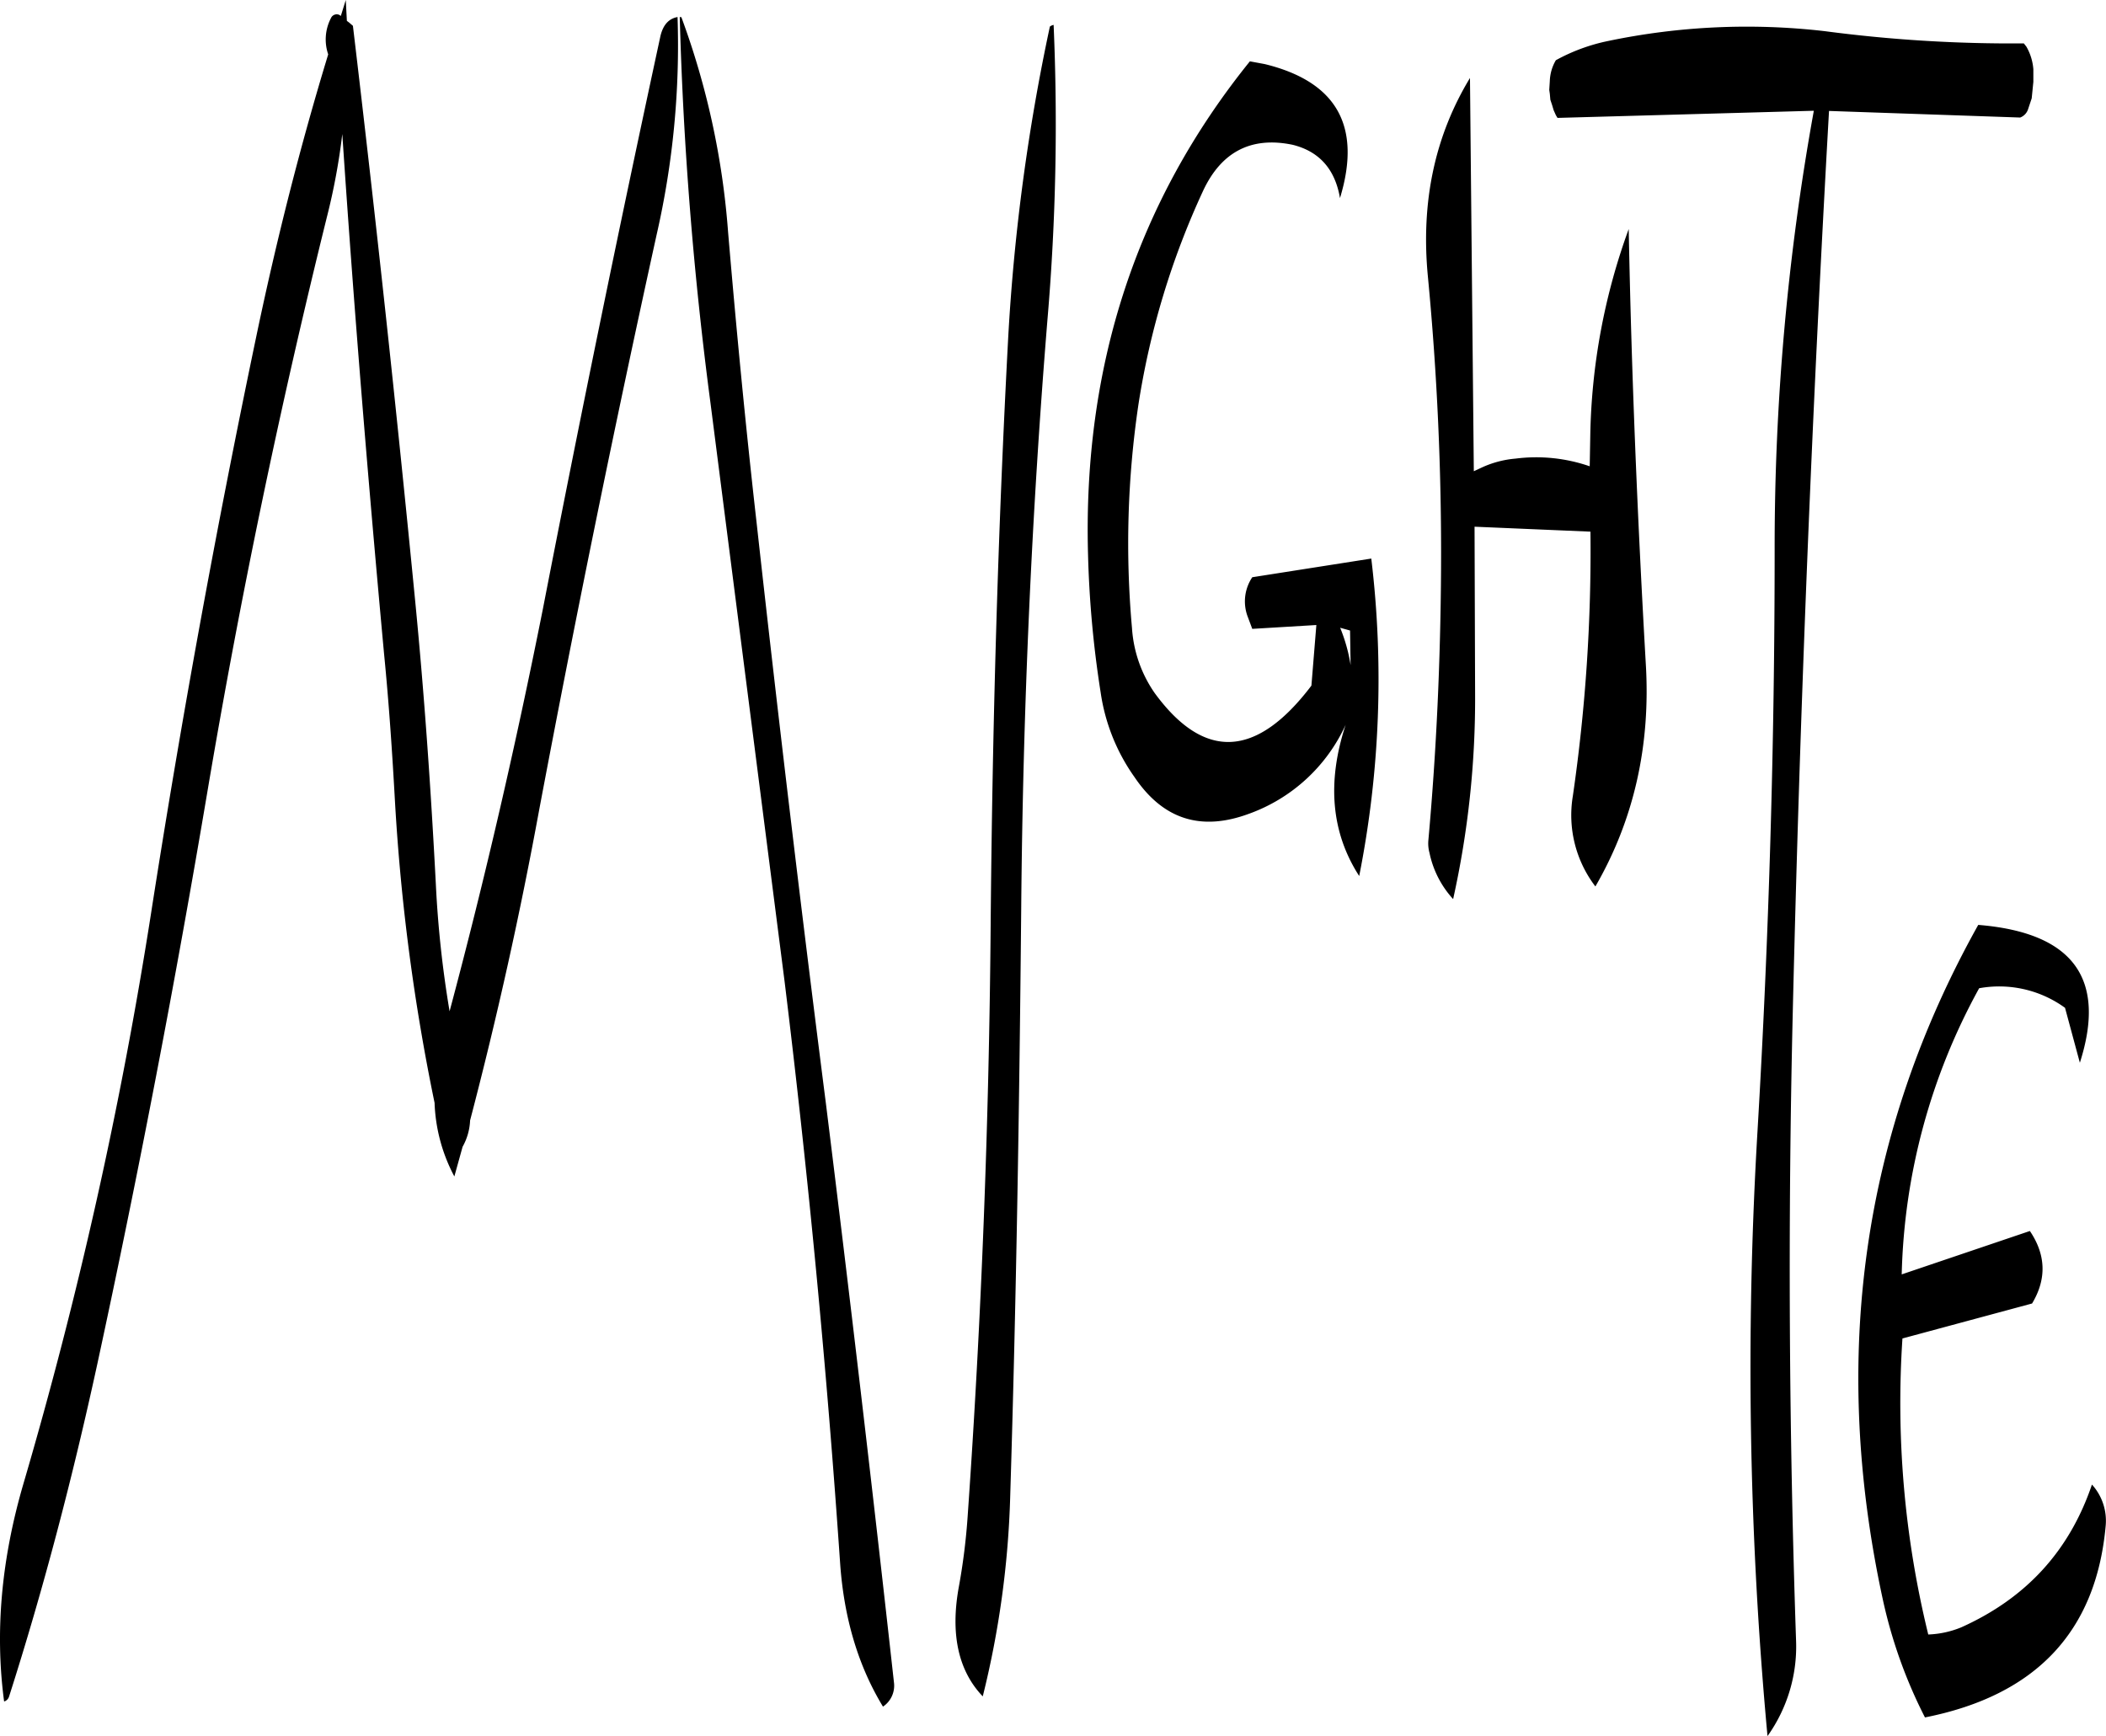 <svg id="Layer_1" data-name="Layer 1" xmlns="http://www.w3.org/2000/svg" viewBox="0 0 460.09 379.32"><defs><style>.cls-1{fill-rule:evenodd;}</style></defs><path class="cls-1" d="M204.6,102q-13.5,62.46-25.68,125.16c-5.88,29.52-12.6,58.8-20.4,88a235.87,235.87,0,0,1-3-27.72C154.44,266.64,153,246,151,225.48Q144.84,162.3,137.4,99.84l-.84-.72-.48-.36-.24-4.56-1.08,3.48-.36-.24a1.37,1.37,0,0,0-1.8.72,10.09,10.09,0,0,0-.6,7.92q-9,29.52-15.72,61.68-13.14,62.82-23,126.12A982.66,982.66,0,0,1,65.4,418.44c-4.8,16.44-6.24,32.28-4.2,47.52a1.61,1.61,0,0,0,1.08-1.08c7.56-23.64,13.92-48,19.32-72.84q13.5-62.46,24.12-125.52,10.62-62.82,26-124.92a140.93,140.93,0,0,0,3.36-18.12c2.52,37.8,5.64,75.72,9.12,113.52,1.08,10.92,1.8,21.72,2.4,32.52a452.33,452.33,0,0,0,8.64,65.64,36.92,36.92,0,0,0,4.32,16.08l1.8-6.48A12.84,12.84,0,0,0,163,339q8.82-33.66,15.12-68Q190,208,203.76,145.44a185.45,185.45,0,0,0,4.56-47.52C206.4,98.28,205.2,99.6,204.6,102Zm4.2-4.08a811.7,811.7,0,0,0,6.72,84.36l16.2,126.48q7.74,63.18,12.12,127,1.26,18,9.36,31.32a5.5,5.5,0,0,0,2.4-5.28q-7-63.18-14.88-126.6-8.1-63.36-15.12-126.72c-2.4-21.12-4.44-42.36-6.24-63.6a172.1,172.1,0,0,0-10.2-46.92Zm80.88,2a439.86,439.86,0,0,0-9.12,68c-2.28,42.72-3.48,85.8-3.84,129.12q-.54,64.26-5,128.16a138.05,138.05,0,0,1-2,16c-1.8,10.2,0,18.12,5.28,23.64A204,204,0,0,0,281,421c1.32-42.6,2-85.32,2.4-128.16q.54-65.16,5.76-129.12a501.13,501.13,0,0,0,1.32-64.08A1.85,1.85,0,0,0,289.68,100ZM357.24,285.6a220.78,220.78,0,0,0,2.64-69.36l-26,4.08a9.47,9.47,0,0,0-1.08,8.4l1.08,2.88,14-.84L346.8,244q-18,23.76-34.2,1.68a28,28,0,0,1-5-14.28A206.85,206.85,0,0,1,309,182.64a174.21,174.21,0,0,1,14.16-46.8c4-8.52,10.56-11.88,19.56-10,5.76,1.44,9.24,5.28,10.32,11.64,4.8-15.72-.72-25.44-16.44-29.28l-3.24-.6Q296.28,153.54,298,215.4a230.32,230.32,0,0,0,2.76,30.12A42.39,42.39,0,0,0,308.16,264c6.24,9.24,14.52,11.88,25,8a37,37,0,0,0,21.12-19.44C350.16,265.08,351.12,276.12,357.24,285.6Zm-2-53.64.12,7.56a36.29,36.29,0,0,0-2.28-8.16ZM511.44,314.4l3.24,12c5.88-18.36-1.44-28.44-22.2-30.12q-38,68-20.88,147.24a106.08,106.08,0,0,0,9.24,25.92q36.36-7.2,39.48-41.88a11.78,11.78,0,0,0-3-9c-4.92,14.52-14.4,24.84-28.56,31.2a20.91,20.91,0,0,1-7.2,1.56,212.6,212.6,0,0,1-5.64-64.68L504.24,379c3.24-5.4,3-10.68-.48-15.84l-28,9.48a136.16,136.16,0,0,1,16.92-62.52A24.48,24.48,0,0,1,511.44,314.4ZM372.24,154.56a635.22,635.22,0,0,1,2.88,64.2c-.12,19.68-1,39.36-2.76,58.92a7.83,7.83,0,0,0,.24,2.88,21.34,21.34,0,0,0,5.16,10.08,201.59,201.59,0,0,0,4.8-44.88l-.12-36.48,25.32,1.08a372.21,372.21,0,0,1-3.84,57.72,25.63,25.63,0,0,0,4.92,19.8c8.4-14.52,12.12-30.84,11-48.84-1.8-31.56-3.12-63.12-3.72-94.8a138.14,138.14,0,0,0-8.4,45.24l-.12,6.6a35.74,35.74,0,0,0-16.2-1.68,22,22,0,0,0-7.32,1.92l-1.8.84-.84-85.92C373.8,123.84,370.68,138.24,372.24,154.56Zm130.2-50.88A312.13,312.13,0,0,1,458.88,101a148.12,148.12,0,0,0-47.28,2.16,40.52,40.52,0,0,0-11.4,4.2,9.63,9.63,0,0,0-1.32,4.56l-.12,1.92.12.84L399,116l.36,1.08.36,1.2.48,1.08.36.6,56-1.56A534.57,534.57,0,0,0,448,214.32q0,63.36-3.72,126.6a872.5,872.5,0,0,0,2.16,132.6,33.69,33.69,0,0,0,6.24-20.88q-2.34-68.76-.72-137.28,2.34-98.46,7.92-196.92l41.76,1.44a2.9,2.9,0,0,0,1.68-1.68l.84-2.52.36-3.6v-2.76A11.69,11.69,0,0,0,503,104.4Z" transform="translate(-60.3 -94.2)"/></svg>